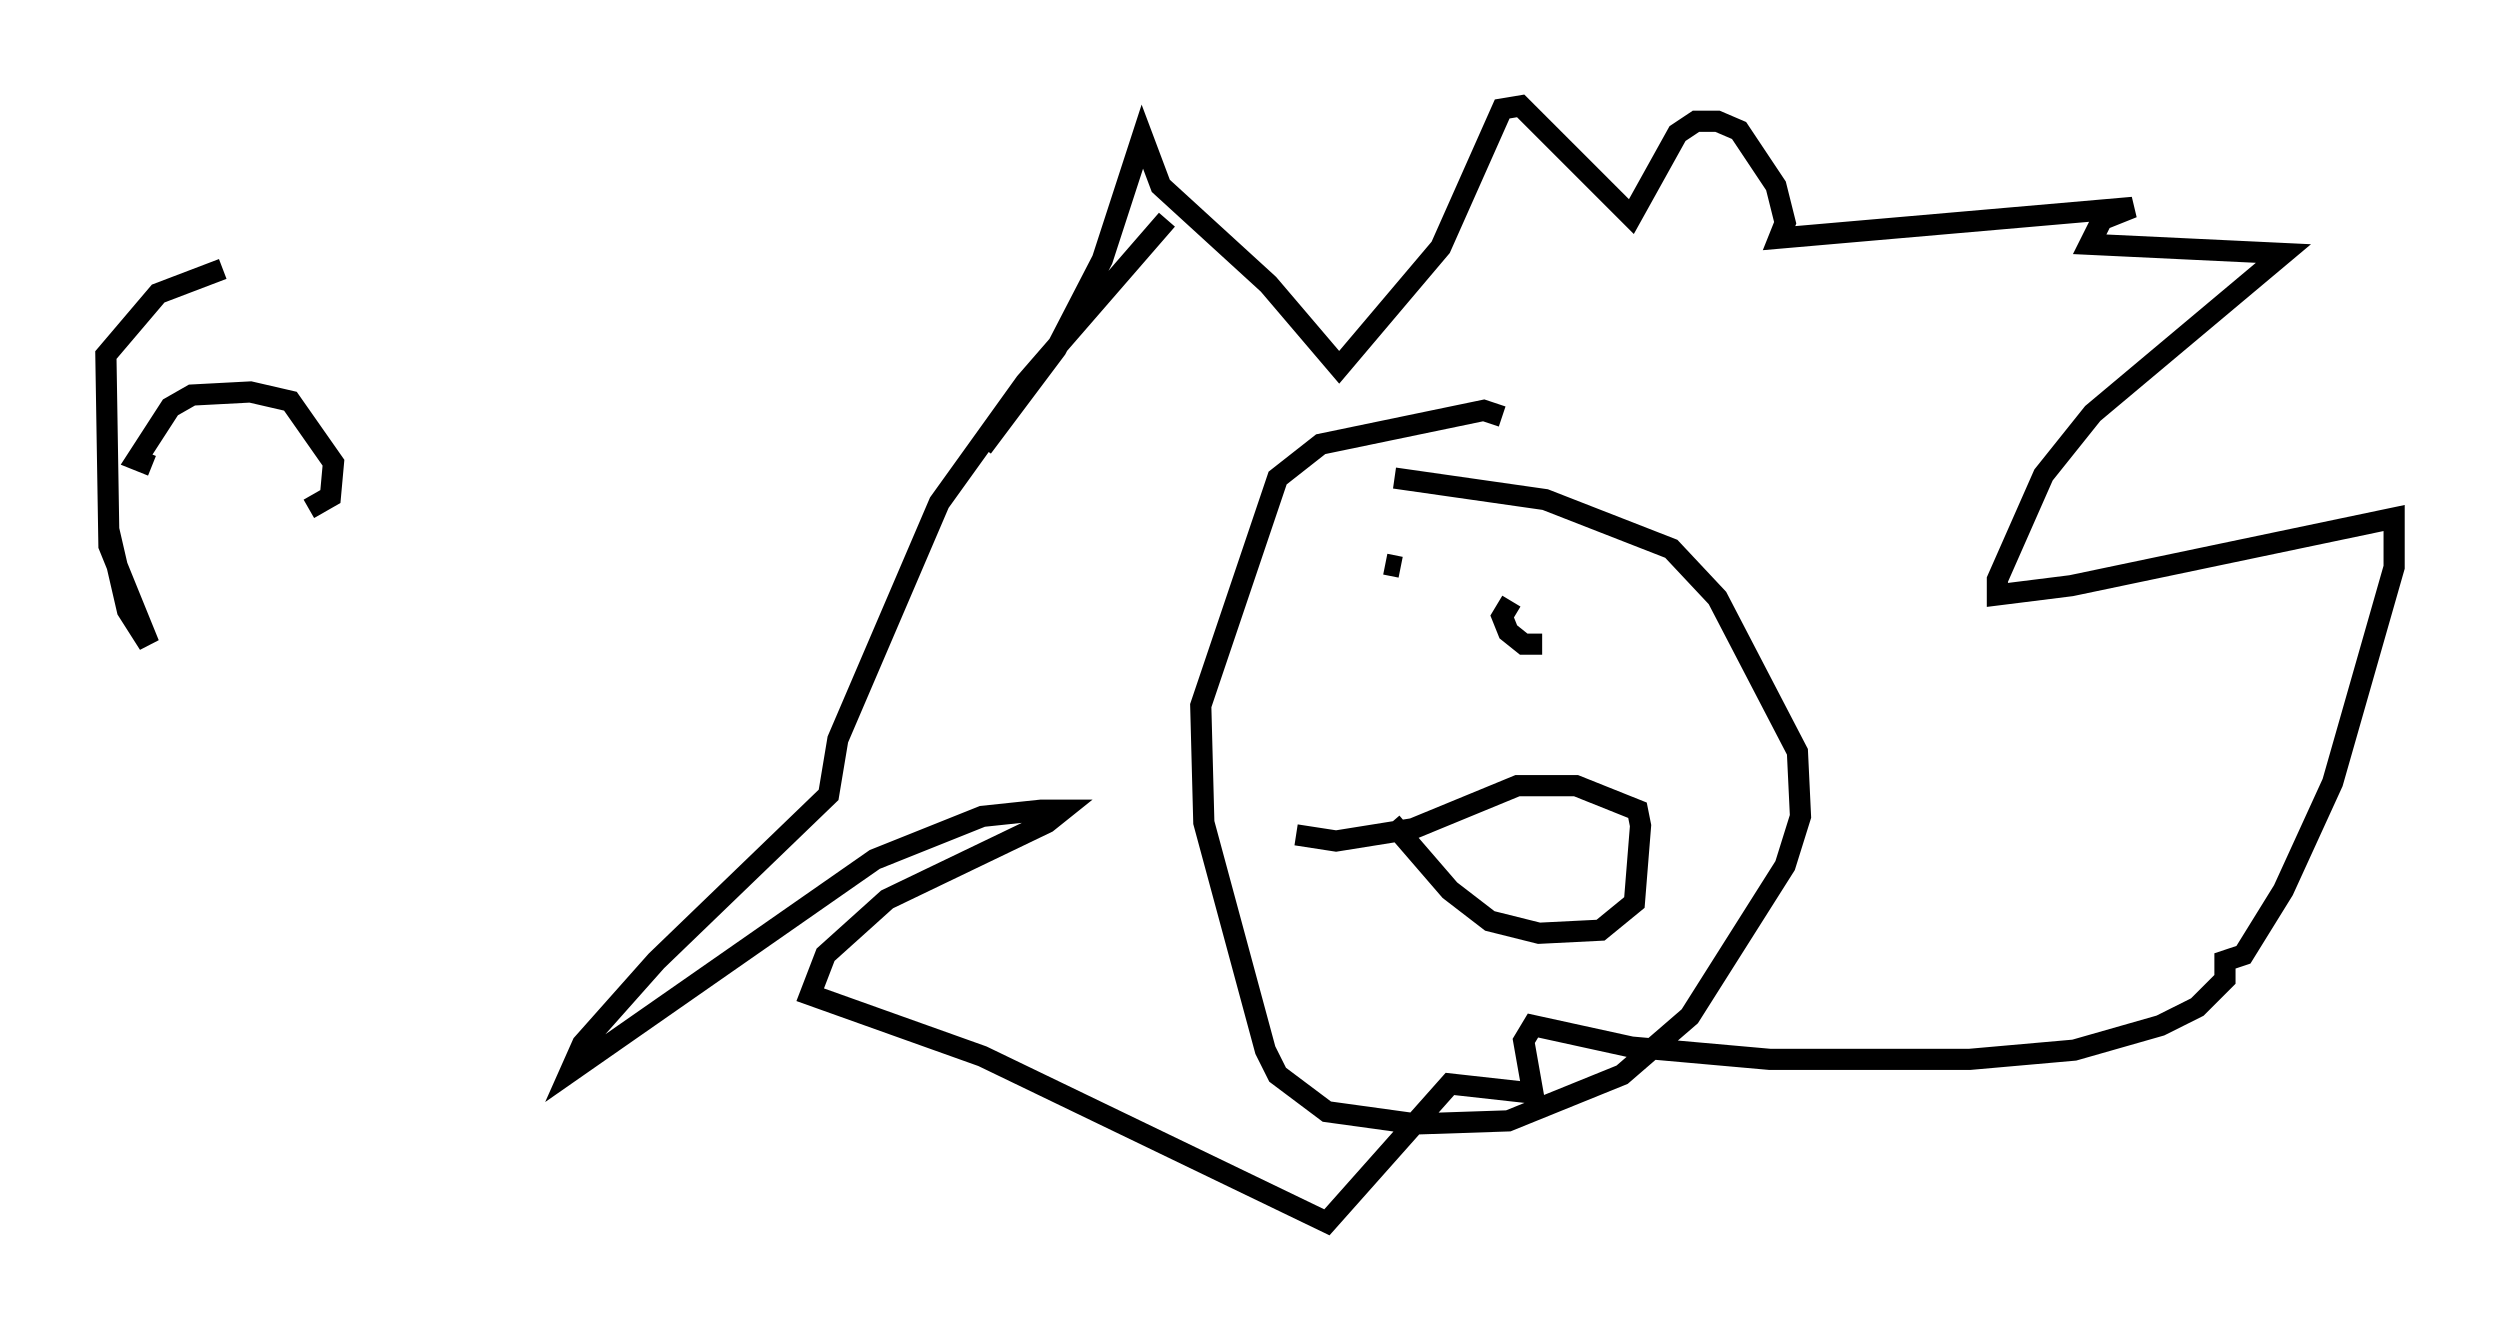 <?xml version="1.0" encoding="utf-8" ?>
<svg baseProfile="full" height="62.726" version="1.1" width="118.067" xmlns="http://www.w3.org/2000/svg" xmlns:ev="http://www.w3.org/2001/xml-events" xmlns:xlink="http://www.w3.org/1999/xlink"><defs /><rect fill="white" height="62.726" width="118.067" x="0" y="0" /><path d="M45.67, 20.832 m0.726, 0.291 l3.486, -4.648 2.179, -4.212 l1.888, -5.81 0.872, 2.324 l5.084, 4.648 3.341, 3.922 l4.793, -5.665 2.905, -6.536 l0.872, -0.145 5.229, 5.229 l2.179, -3.922 0.872, -0.581 l1.017, 0.0 1.017, 0.436 l1.743, 2.615 0.436, 1.743 l-0.291, 0.726 16.704, -1.453 l-1.453, 0.581 -0.581, 1.162 l9.151, 0.436 -9.006, 7.553 l-2.324, 2.905 -2.179, 4.939 l0.0, 0.726 3.486, -0.436 l15.251, -3.196 0.0, 2.324 l-2.905, 10.168 -2.324, 5.084 l-1.888, 3.05 -0.872, 0.291 l0.0, 0.872 -1.307, 1.307 l-1.743, 0.872 -4.067, 1.162 l-4.939, 0.436 -9.441, 0.0 l-6.536, -0.581 -4.648, -1.017 l-0.436, 0.726 0.436, 2.469 l-3.922, -0.436 -5.81, 6.536 l-16.268, -7.844 -8.134, -2.905 l0.726, -1.888 2.905, -2.615 l7.553, -3.631 0.726, -0.581 l-1.017, 0.0 -2.76, 0.291 l-5.084, 2.034 -14.38, 10.022 l0.581, -1.307 3.486, -3.922 l8.134, -7.844 0.436, -2.615 l4.793, -11.184 4.067, -5.665 l6.682, -7.698 m15.832, 9.296 l-0.872, -0.291 -7.698, 1.598 l-2.034, 1.598 -3.631, 10.749 l0.145, 5.52 2.905, 10.749 l0.581, 1.162 2.324, 1.743 l4.212, 0.581 4.358, -0.145 l5.374, -2.179 3.196, -2.76 l4.503, -7.117 0.726, -2.324 l-0.145, -3.05 -3.777, -7.263 l-2.179, -2.324 -5.955, -2.324 l-7.117, -1.017 m-0.436, 4.067 l0.726, 0.145 m4.067, 0.436 l0.0, 0.0 m-4.503, 11.62 l2.76, 3.196 1.888, 1.453 l2.324, 0.581 2.905, -0.145 l1.598, -1.307 0.291, -3.631 l-0.145, -0.726 -2.905, -1.162 l-2.76, 0.0 -4.939, 2.034 l-3.631, 0.581 -1.888, -0.291 m10.168, -11.039 l-0.436, 0.726 0.291, 0.726 l0.726, 0.581 0.872, 0.0 m-67.687, -5.374 l0.872, 3.777 1.017, 1.598 l-1.888, -4.648 -0.145, -9.006 l2.469, -2.905 3.05, -1.162 m4.067, 11.33 l1.017, -0.581 0.145, -1.598 l-2.034, -2.905 -1.888, -0.436 l-2.76, 0.145 -1.017, 0.581 l-1.598, 2.469 0.726, 0.291 " fill="none" stroke="black" stroke-width="1" /></svg>